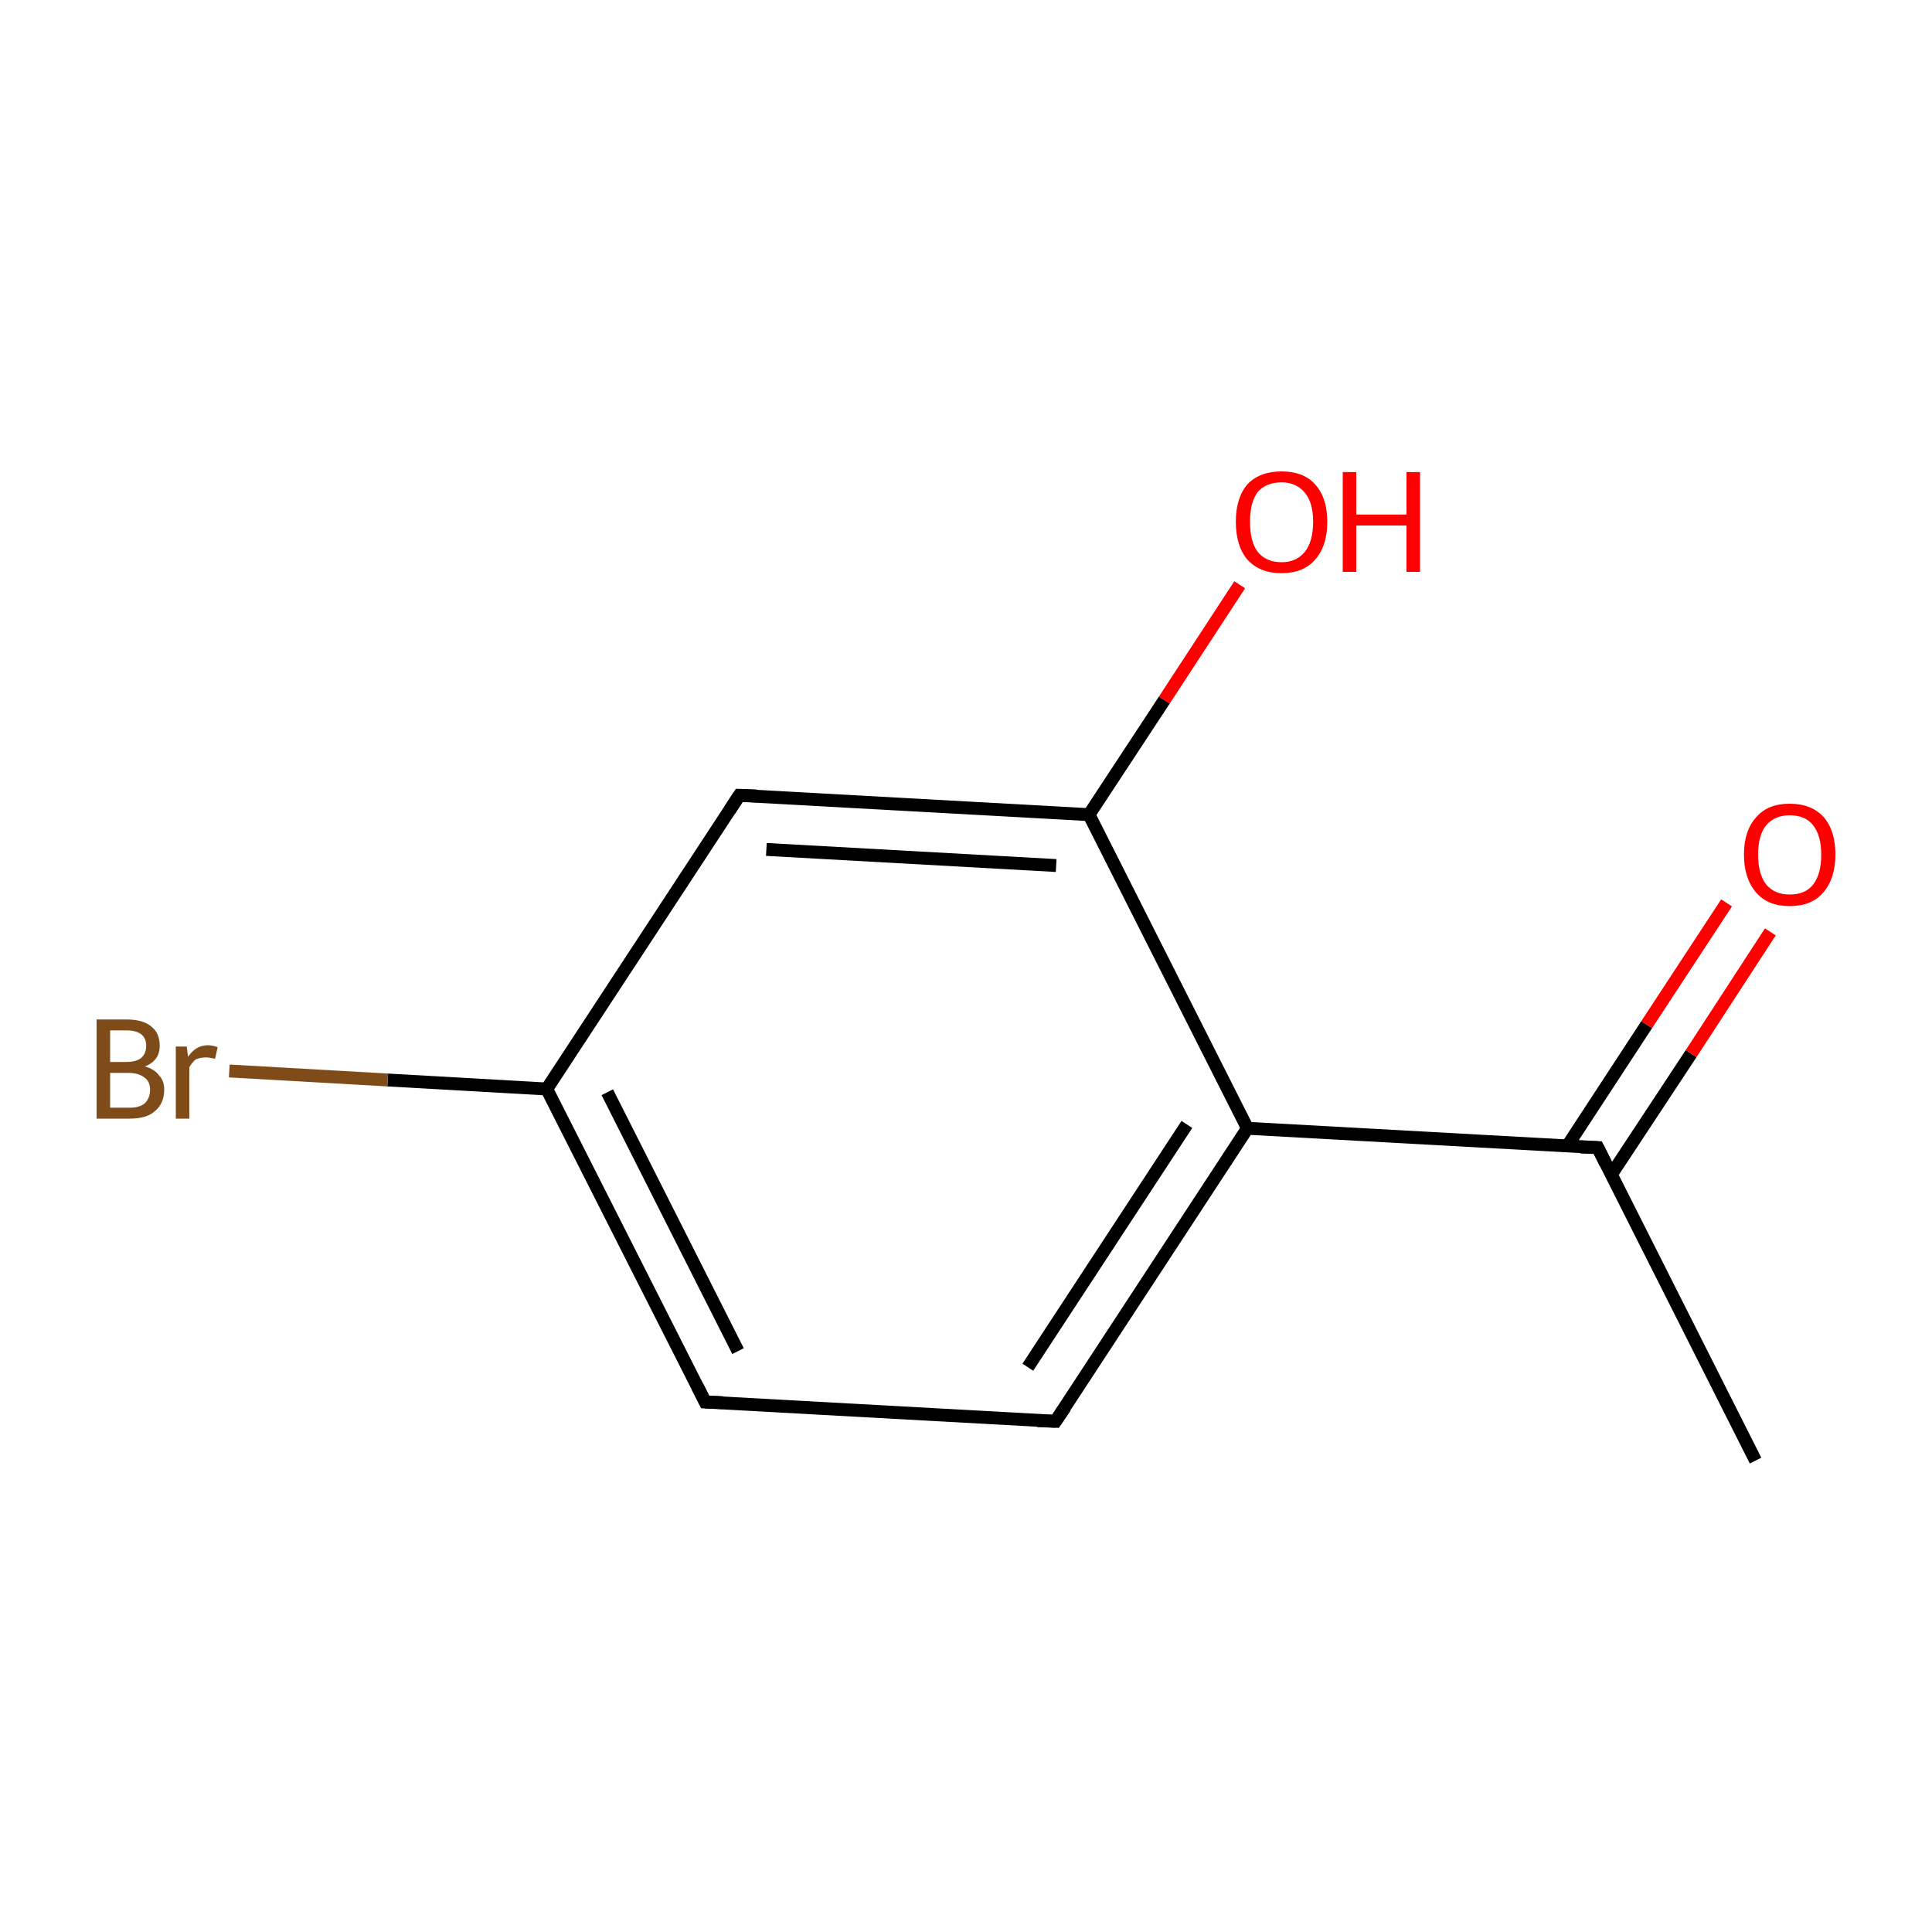 <?xml version='1.0' encoding='iso-8859-1'?>
<svg version='1.1' baseProfile='full'
              xmlns='http://www.w3.org/2000/svg'
                      xmlns:rdkit='http://www.rdkit.org/xml'
                      xmlns:xlink='http://www.w3.org/1999/xlink'
                  xml:space='preserve'
width='300px' height='300px' viewBox='0 0 300 300'>
<!-- END OF HEADER -->
<rect style='opacity:1.0;fill:#FFFFFF;stroke:none' width='300.0' height='300.0' x='0.0' y='0.0'> </rect>
<path class='bond-0 atom-0 atom-1' d='M 272.6,226.8 L 248.1,178.2' style='fill:none;fill-rule:evenodd;stroke:#000000;stroke-width:2.0px;stroke-linecap:butt;stroke-linejoin:miter;stroke-opacity:1' />
<path class='bond-1 atom-1 atom-2' d='M 250.2,182.4 L 262.6,163.6' style='fill:none;fill-rule:evenodd;stroke:#000000;stroke-width:2.0px;stroke-linecap:butt;stroke-linejoin:miter;stroke-opacity:1' />
<path class='bond-1 atom-1 atom-2' d='M 262.6,163.6 L 274.9,144.7' style='fill:none;fill-rule:evenodd;stroke:#FF0000;stroke-width:2.0px;stroke-linecap:butt;stroke-linejoin:miter;stroke-opacity:1' />
<path class='bond-1 atom-1 atom-2' d='M 243.4,177.9 L 255.7,159.1' style='fill:none;fill-rule:evenodd;stroke:#000000;stroke-width:2.0px;stroke-linecap:butt;stroke-linejoin:miter;stroke-opacity:1' />
<path class='bond-1 atom-1 atom-2' d='M 255.7,159.1 L 268.1,140.2' style='fill:none;fill-rule:evenodd;stroke:#FF0000;stroke-width:2.0px;stroke-linecap:butt;stroke-linejoin:miter;stroke-opacity:1' />
<path class='bond-2 atom-1 atom-3' d='M 248.1,178.2 L 193.7,175.2' style='fill:none;fill-rule:evenodd;stroke:#000000;stroke-width:2.0px;stroke-linecap:butt;stroke-linejoin:miter;stroke-opacity:1' />
<path class='bond-3 atom-3 atom-4' d='M 193.7,175.2 L 163.9,220.7' style='fill:none;fill-rule:evenodd;stroke:#000000;stroke-width:2.0px;stroke-linecap:butt;stroke-linejoin:miter;stroke-opacity:1' />
<path class='bond-3 atom-3 atom-4' d='M 184.3,174.6 L 159.6,212.3' style='fill:none;fill-rule:evenodd;stroke:#000000;stroke-width:2.0px;stroke-linecap:butt;stroke-linejoin:miter;stroke-opacity:1' />
<path class='bond-4 atom-4 atom-5' d='M 163.9,220.7 L 109.5,217.7' style='fill:none;fill-rule:evenodd;stroke:#000000;stroke-width:2.0px;stroke-linecap:butt;stroke-linejoin:miter;stroke-opacity:1' />
<path class='bond-5 atom-5 atom-6' d='M 109.5,217.7 L 84.9,169.1' style='fill:none;fill-rule:evenodd;stroke:#000000;stroke-width:2.0px;stroke-linecap:butt;stroke-linejoin:miter;stroke-opacity:1' />
<path class='bond-5 atom-5 atom-6' d='M 114.6,209.8 L 94.3,169.6' style='fill:none;fill-rule:evenodd;stroke:#000000;stroke-width:2.0px;stroke-linecap:butt;stroke-linejoin:miter;stroke-opacity:1' />
<path class='bond-6 atom-6 atom-7' d='M 84.9,169.1 L 60.2,167.7' style='fill:none;fill-rule:evenodd;stroke:#000000;stroke-width:2.0px;stroke-linecap:butt;stroke-linejoin:miter;stroke-opacity:1' />
<path class='bond-6 atom-6 atom-7' d='M 60.2,167.7 L 35.6,166.3' style='fill:none;fill-rule:evenodd;stroke:#7F4C19;stroke-width:2.0px;stroke-linecap:butt;stroke-linejoin:miter;stroke-opacity:1' />
<path class='bond-7 atom-6 atom-8' d='M 84.9,169.1 L 114.8,123.5' style='fill:none;fill-rule:evenodd;stroke:#000000;stroke-width:2.0px;stroke-linecap:butt;stroke-linejoin:miter;stroke-opacity:1' />
<path class='bond-8 atom-8 atom-9' d='M 114.8,123.5 L 169.1,126.5' style='fill:none;fill-rule:evenodd;stroke:#000000;stroke-width:2.0px;stroke-linecap:butt;stroke-linejoin:miter;stroke-opacity:1' />
<path class='bond-8 atom-8 atom-9' d='M 119.0,131.9 L 164.0,134.4' style='fill:none;fill-rule:evenodd;stroke:#000000;stroke-width:2.0px;stroke-linecap:butt;stroke-linejoin:miter;stroke-opacity:1' />
<path class='bond-9 atom-9 atom-10' d='M 169.1,126.5 L 180.8,108.7' style='fill:none;fill-rule:evenodd;stroke:#000000;stroke-width:2.0px;stroke-linecap:butt;stroke-linejoin:miter;stroke-opacity:1' />
<path class='bond-9 atom-9 atom-10' d='M 180.8,108.7 L 192.5,90.8' style='fill:none;fill-rule:evenodd;stroke:#FF0000;stroke-width:2.0px;stroke-linecap:butt;stroke-linejoin:miter;stroke-opacity:1' />
<path class='bond-10 atom-9 atom-3' d='M 169.1,126.5 L 193.7,175.2' style='fill:none;fill-rule:evenodd;stroke:#000000;stroke-width:2.0px;stroke-linecap:butt;stroke-linejoin:miter;stroke-opacity:1' />
<path d='M 249.3,180.6 L 248.1,178.2 L 245.4,178.1' style='fill:none;stroke:#000000;stroke-width:2.0px;stroke-linecap:butt;stroke-linejoin:miter;stroke-miterlimit:10;stroke-opacity:1;' />
<path d='M 165.4,218.5 L 163.9,220.7 L 161.1,220.6' style='fill:none;stroke:#000000;stroke-width:2.0px;stroke-linecap:butt;stroke-linejoin:miter;stroke-miterlimit:10;stroke-opacity:1;' />
<path d='M 112.2,217.8 L 109.5,217.7 L 108.3,215.3' style='fill:none;stroke:#000000;stroke-width:2.0px;stroke-linecap:butt;stroke-linejoin:miter;stroke-miterlimit:10;stroke-opacity:1;' />
<path d='M 113.3,125.8 L 114.8,123.5 L 117.5,123.6' style='fill:none;stroke:#000000;stroke-width:2.0px;stroke-linecap:butt;stroke-linejoin:miter;stroke-miterlimit:10;stroke-opacity:1;' />
<path class='atom-2' d='M 270.8 132.7
Q 270.8 129.0, 272.7 126.9
Q 274.5 124.8, 277.9 124.8
Q 281.3 124.8, 283.2 126.9
Q 285.0 129.0, 285.0 132.7
Q 285.0 136.4, 283.1 138.6
Q 281.3 140.7, 277.9 140.7
Q 274.5 140.7, 272.7 138.6
Q 270.8 136.4, 270.8 132.7
M 277.9 138.9
Q 280.3 138.9, 281.5 137.4
Q 282.8 135.8, 282.8 132.7
Q 282.8 129.7, 281.5 128.1
Q 280.3 126.6, 277.9 126.6
Q 275.6 126.6, 274.3 128.1
Q 273.0 129.6, 273.0 132.7
Q 273.0 135.8, 274.3 137.4
Q 275.6 138.9, 277.9 138.9
' fill='#FF0000'/>
<path class='atom-7' d='M 22.5 165.6
Q 24.0 166.0, 24.7 167.0
Q 25.5 167.8, 25.5 169.2
Q 25.5 171.3, 24.1 172.5
Q 22.8 173.7, 20.2 173.7
L 15.0 173.7
L 15.0 158.3
L 19.6 158.3
Q 22.2 158.3, 23.5 159.4
Q 24.8 160.4, 24.8 162.4
Q 24.8 164.7, 22.5 165.6
M 17.1 160.0
L 17.1 164.9
L 19.6 164.9
Q 21.1 164.9, 21.9 164.3
Q 22.7 163.6, 22.7 162.4
Q 22.7 160.0, 19.6 160.0
L 17.1 160.0
M 20.2 172.0
Q 21.7 172.0, 22.5 171.3
Q 23.3 170.5, 23.3 169.2
Q 23.3 167.9, 22.4 167.3
Q 21.5 166.6, 19.9 166.6
L 17.1 166.6
L 17.1 172.0
L 20.2 172.0
' fill='#7F4C19'/>
<path class='atom-7' d='M 29.0 162.5
L 29.2 164.1
Q 30.4 162.3, 32.3 162.3
Q 32.9 162.3, 33.8 162.6
L 33.4 164.4
Q 32.5 164.2, 32.0 164.2
Q 31.1 164.2, 30.4 164.5
Q 29.9 164.9, 29.4 165.7
L 29.4 173.7
L 27.3 173.7
L 27.3 162.5
L 29.0 162.5
' fill='#7F4C19'/>
<path class='atom-10' d='M 191.9 81.0
Q 191.9 77.3, 193.7 75.2
Q 195.6 73.2, 199.0 73.2
Q 202.4 73.2, 204.2 75.2
Q 206.1 77.3, 206.1 81.0
Q 206.1 84.8, 204.2 86.9
Q 202.4 89.0, 199.0 89.0
Q 195.6 89.0, 193.7 86.9
Q 191.9 84.8, 191.9 81.0
M 199.0 87.3
Q 201.3 87.3, 202.6 85.7
Q 203.9 84.1, 203.9 81.0
Q 203.9 78.0, 202.6 76.5
Q 201.3 74.9, 199.0 74.9
Q 196.6 74.9, 195.3 76.4
Q 194.1 78.0, 194.1 81.0
Q 194.1 84.1, 195.3 85.7
Q 196.6 87.3, 199.0 87.3
' fill='#FF0000'/>
<path class='atom-10' d='M 208.5 73.3
L 210.6 73.3
L 210.6 79.9
L 218.4 79.9
L 218.4 73.3
L 220.5 73.3
L 220.5 88.8
L 218.4 88.8
L 218.4 81.6
L 210.6 81.6
L 210.6 88.8
L 208.5 88.8
L 208.5 73.3
' fill='#FF0000'/>
</svg>
